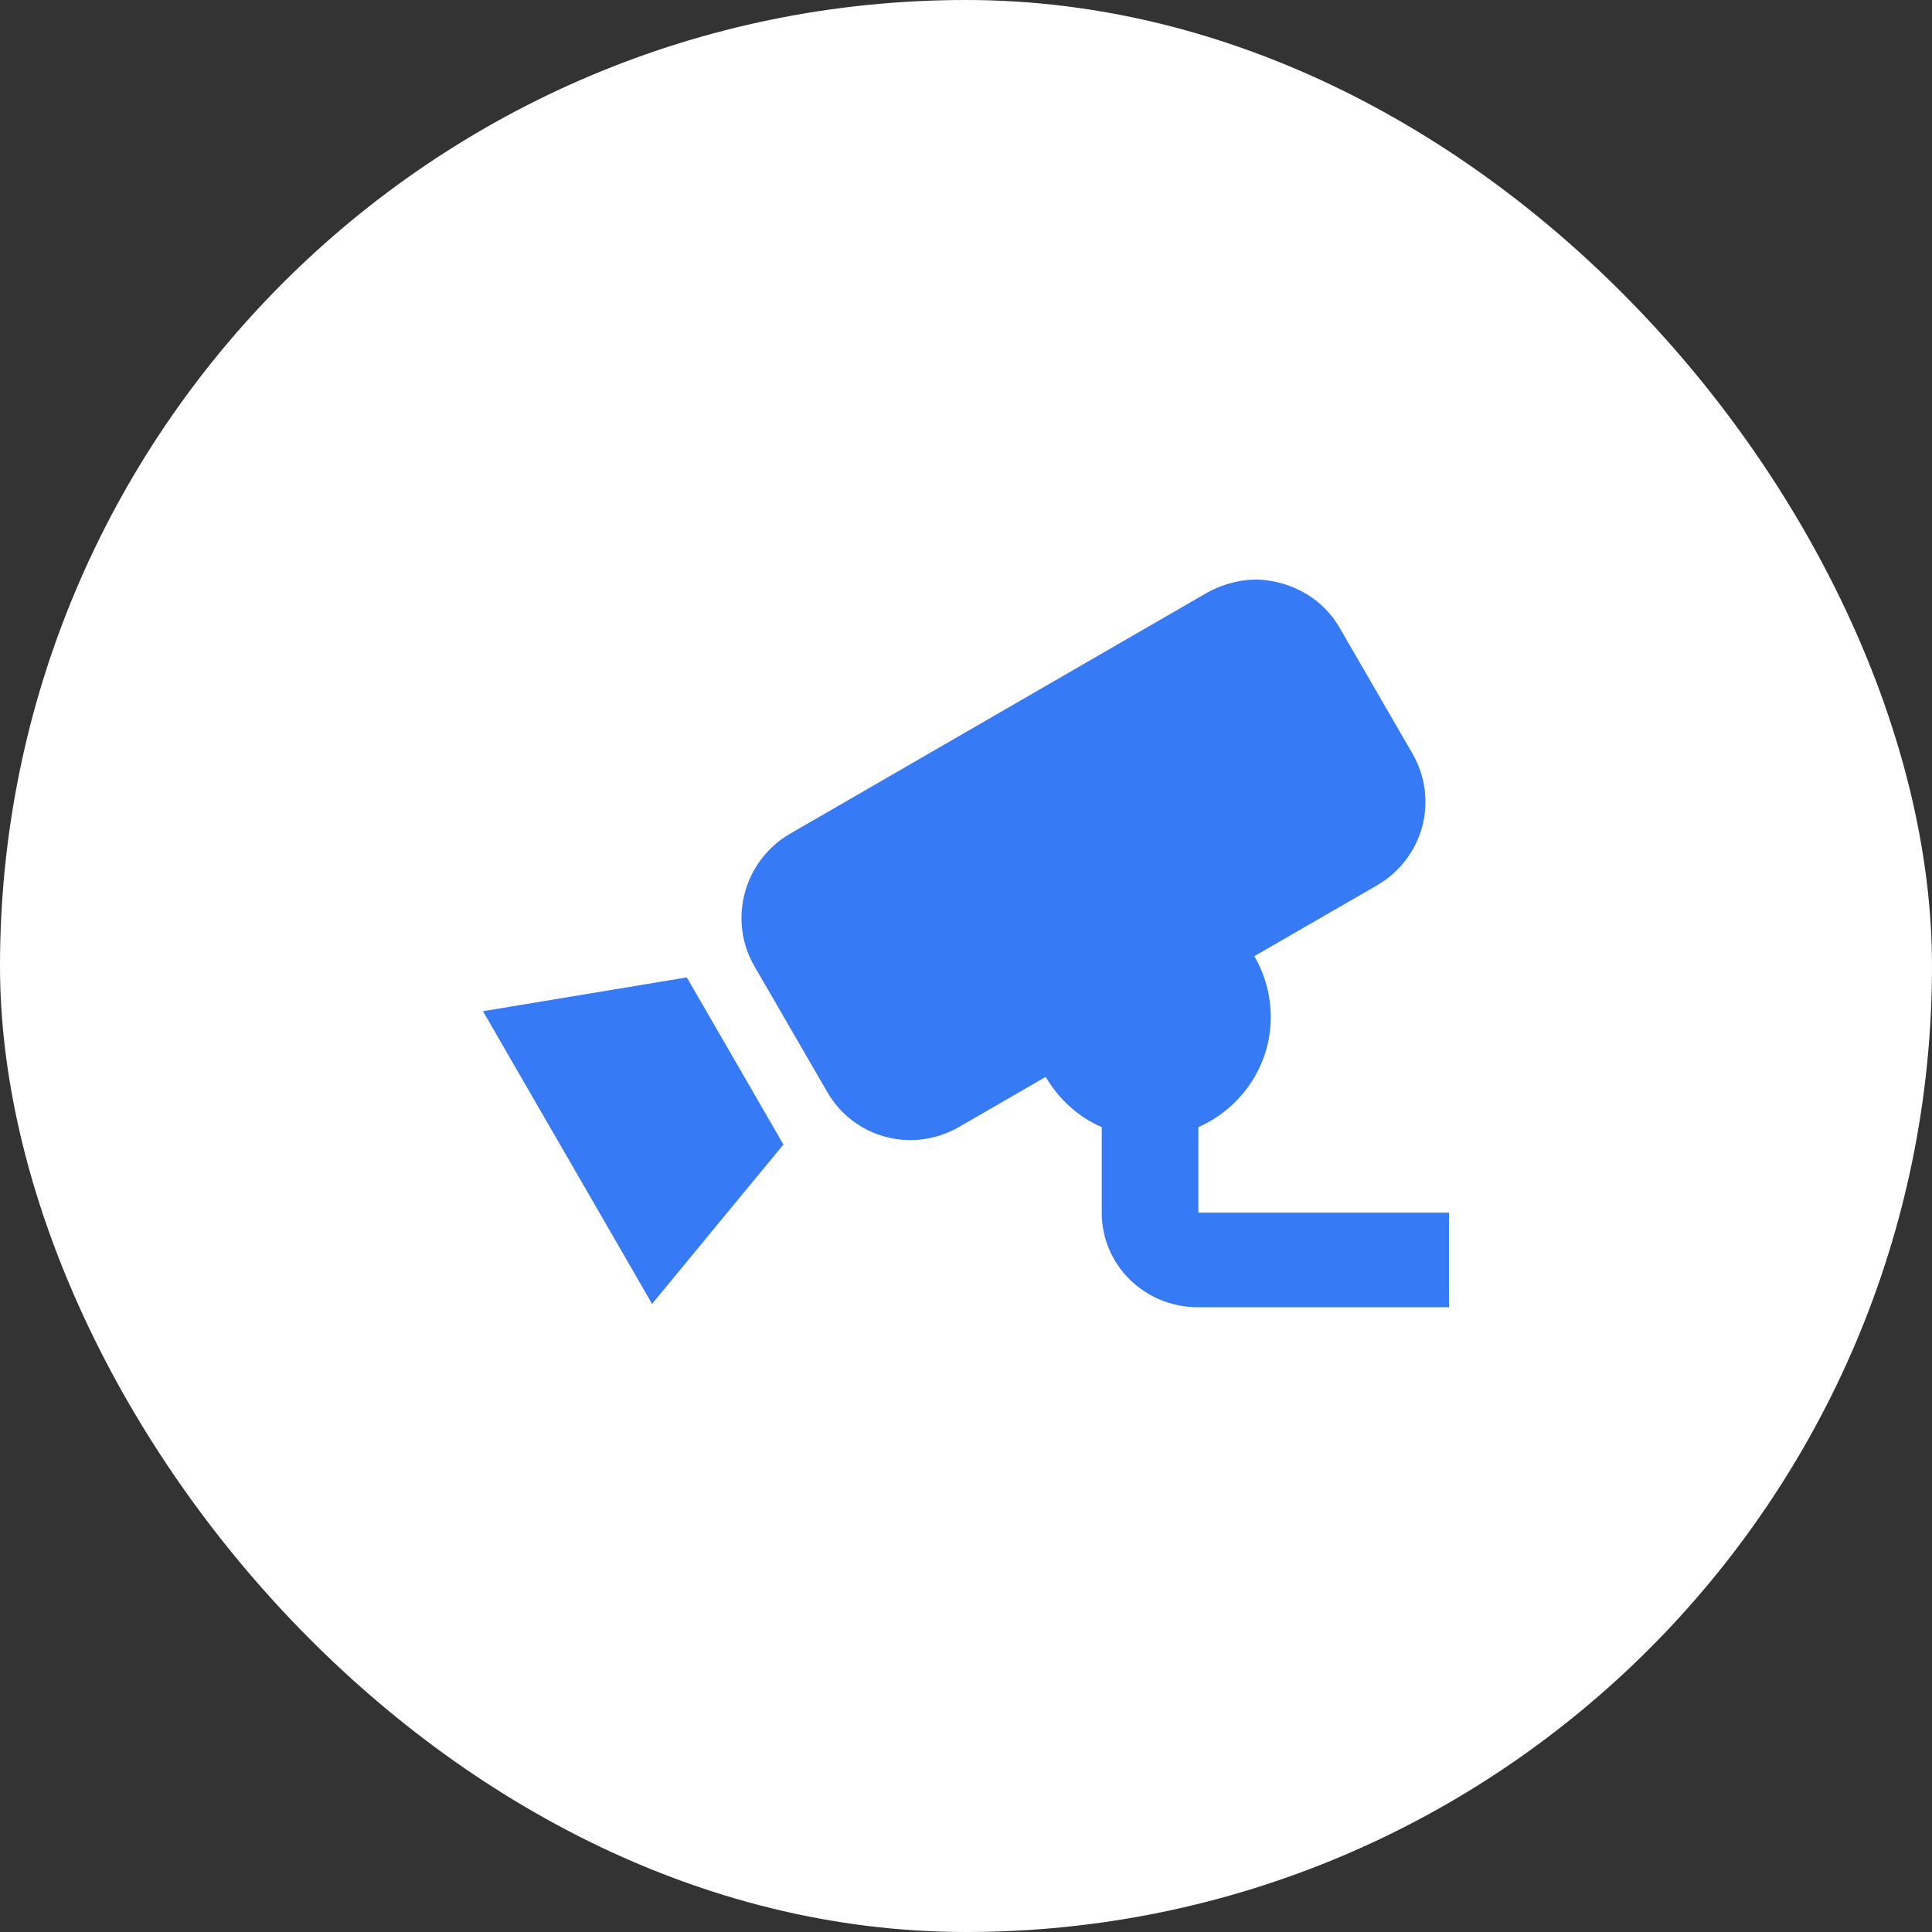 <svg width="48" height="48" viewBox="0 0 48 48" fill="none" xmlns="http://www.w3.org/2000/svg">
<rect x="0" y="0" width="48" height="48" fill="#333333" stroke="none"/>
<rect width="48" height="48" rx="24" fill="white"/>
<path d="M31.38 14.407C30.924 14.371 30.444 14.479 30 14.719L19.62 20.719C18.468 21.391 18.084 22.879 18.744 24.007L20.544 27.115C21.204 28.279 22.668 28.663 23.82 28.003L25.98 26.755C26.304 27.307 26.784 27.751 27.372 28.003V30.127C27.372 31.435 28.44 32.479 29.772 32.479H36V30.127H29.772V28.003C30.864 27.523 31.572 26.443 31.572 25.279C31.572 24.727 31.428 24.211 31.164 23.755L34.2 22.003C35.364 21.331 35.76 19.879 35.088 18.715L33.288 15.607C32.88 14.887 32.148 14.479 31.38 14.407ZM17.064 24.283L12 25.123L12.9 26.683L15.3 30.835L16.2 32.395L19.464 28.435L17.064 24.283Z" fill="#367BF5"/>
</svg>

